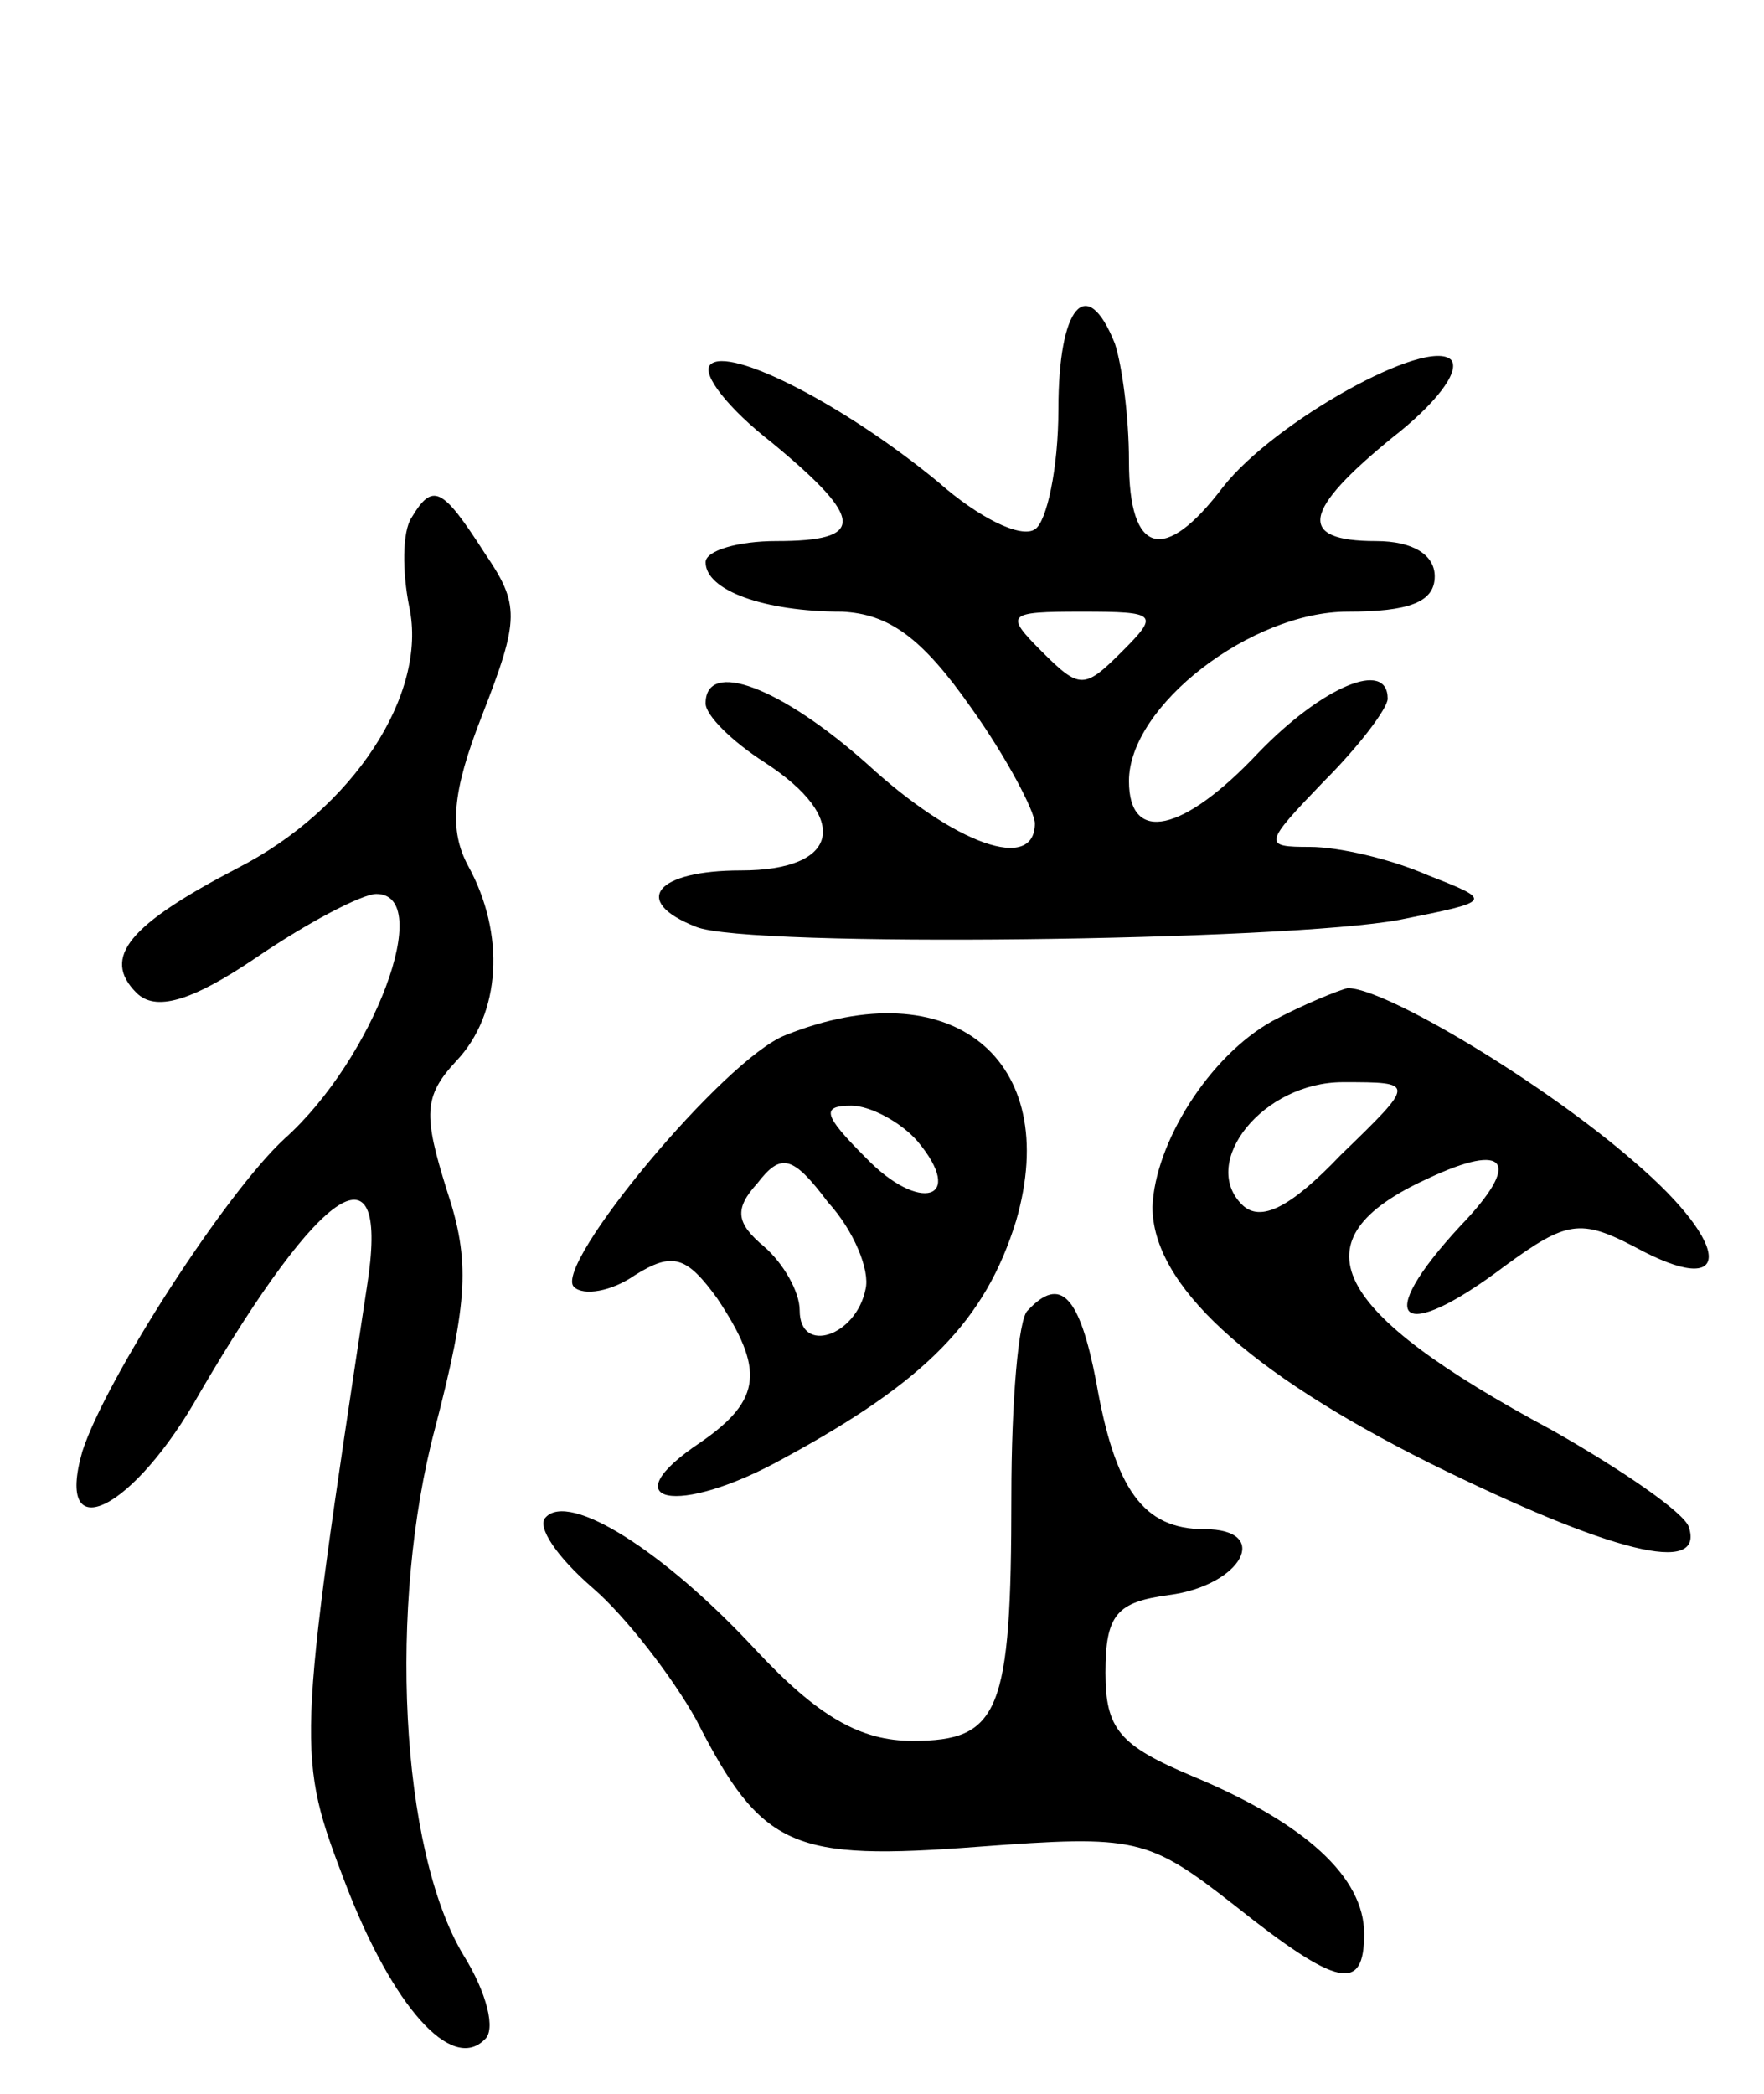 <svg version="1.0" xmlns="http://www.w3.org/2000/svg"
 width="75pt" height="89pt" viewBox="0 0 75 89"
 preserveAspectRatio="xMidYMid meet">
<g transform="translate(0,89) scale(0.1,-0.1)"
fill="#000000" stroke="none">
<path d="M450 716 c0 -25 -5 -48 -10 -51 -6 -4 -24 5 -41 20 -40 33 -89 58
-97 50 -4 -4 8 -19 26 -33 40 -33 40 -42 2 -42 -16 0 -30 -4 -30 -9 0 -12 25
-21 58 -21 20 -1 34 -11 55 -41 15 -21 27 -44 27 -49 0 -21 -34 -9 -71 25 -37
33 -69 45 -69 26 0 -5 11 -16 25 -25 37 -24 32 -46 -10 -46 -36 0 -47 -13 -19
-24 22 -9 251 -6 299 3 40 8 40 8 12 19 -16 7 -38 12 -50 12 -20 0 -20 1 6 28
15 15 27 31 27 35 0 17 -28 5 -55 -23 -32 -34 -55 -39 -55 -12 0 32 52 72 93
72 26 0 37 4 37 15 0 9 -9 15 -25 15 -34 0 -31 13 7 44 18 14 29 28 25 33 -10
10 -75 -26 -97 -54 -25 -33 -40 -29 -40 11 0 19 -3 41 -6 50 -12 30 -24 16
-24 -28z m27 -103 c-16 -16 -18 -16 -34 0 -16 16 -15 17 17 17 32 0 33 -1 17
-17z"/>
<path d="M175 670 c-4 -6 -4 -23 -1 -38 8 -37 -24 -86 -73 -111 -46 -24 -58
-38 -43 -53 8 -8 23 -4 51 15 22 15 45 27 51 27 25 0 -1 -70 -39 -104 -25 -23
-76 -102 -86 -133 -12 -42 22 -25 50 25 52 89 81 108 71 45 -30 -198 -30 -199
-9 -254 20 -52 45 -80 59 -66 5 4 1 20 -9 36 -27 45 -32 149 -12 224 14 54 15
71 5 101 -10 32 -10 40 4 55 19 20 21 54 5 83 -8 15 -7 31 6 64 16 41 16 47 1
69 -18 28 -22 30 -31 15z"/>
<path d="M541 456 c-27 -15 -50 -52 -51 -79 0 -33 40 -70 118 -109 77 -38 117
-48 110 -27 -2 6 -28 24 -58 41 -95 51 -110 81 -53 107 34 16 40 7 14 -20 -38
-41 -26 -51 19 -17 26 19 32 20 55 8 42 -23 42 0 0 36 -39 34 -106 74 -122 74
-4 -1 -19 -7 -32 -14z m29 -57 c-21 -22 -34 -29 -42 -21 -18 18 9 52 43 52 31
0 31 0 -1 -31z"/>
<path d="M334 450 c-26 -10 -99 -98 -90 -107 4 -4 16 -2 26 5 16 10 22 8 35
-10 20 -30 19 -43 -7 -61 -39 -26 -10 -32 35 -7 61 33 86 59 99 101 20 69 -28
107 -98 79z m56 -45 c21 -25 1 -31 -22 -7 -18 18 -19 22 -6 22 8 0 21 -7 28
-15z m-22 -63 c-4 -20 -28 -28 -28 -9 0 8 -7 20 -15 27 -12 10 -13 16 -3 27
10 13 15 12 30 -8 11 -12 18 -29 16 -37z"/>
<path d="M437 333 c-4 -3 -7 -39 -7 -79 0 -92 -5 -104 -42 -104 -22 0 -40 10
-67 39 -39 42 -79 67 -89 56 -4 -4 5 -17 20 -30 14 -12 34 -38 44 -56 28 -55
41 -60 120 -54 67 5 72 4 109 -25 44 -35 55 -37 55 -12 0 24 -25 47 -73 67
-31 13 -37 20 -37 44 0 25 5 30 27 33 31 4 44 28 15 28 -26 0 -38 17 -46 63
-7 36 -15 45 -29 30z"/>
</g>
</svg>
